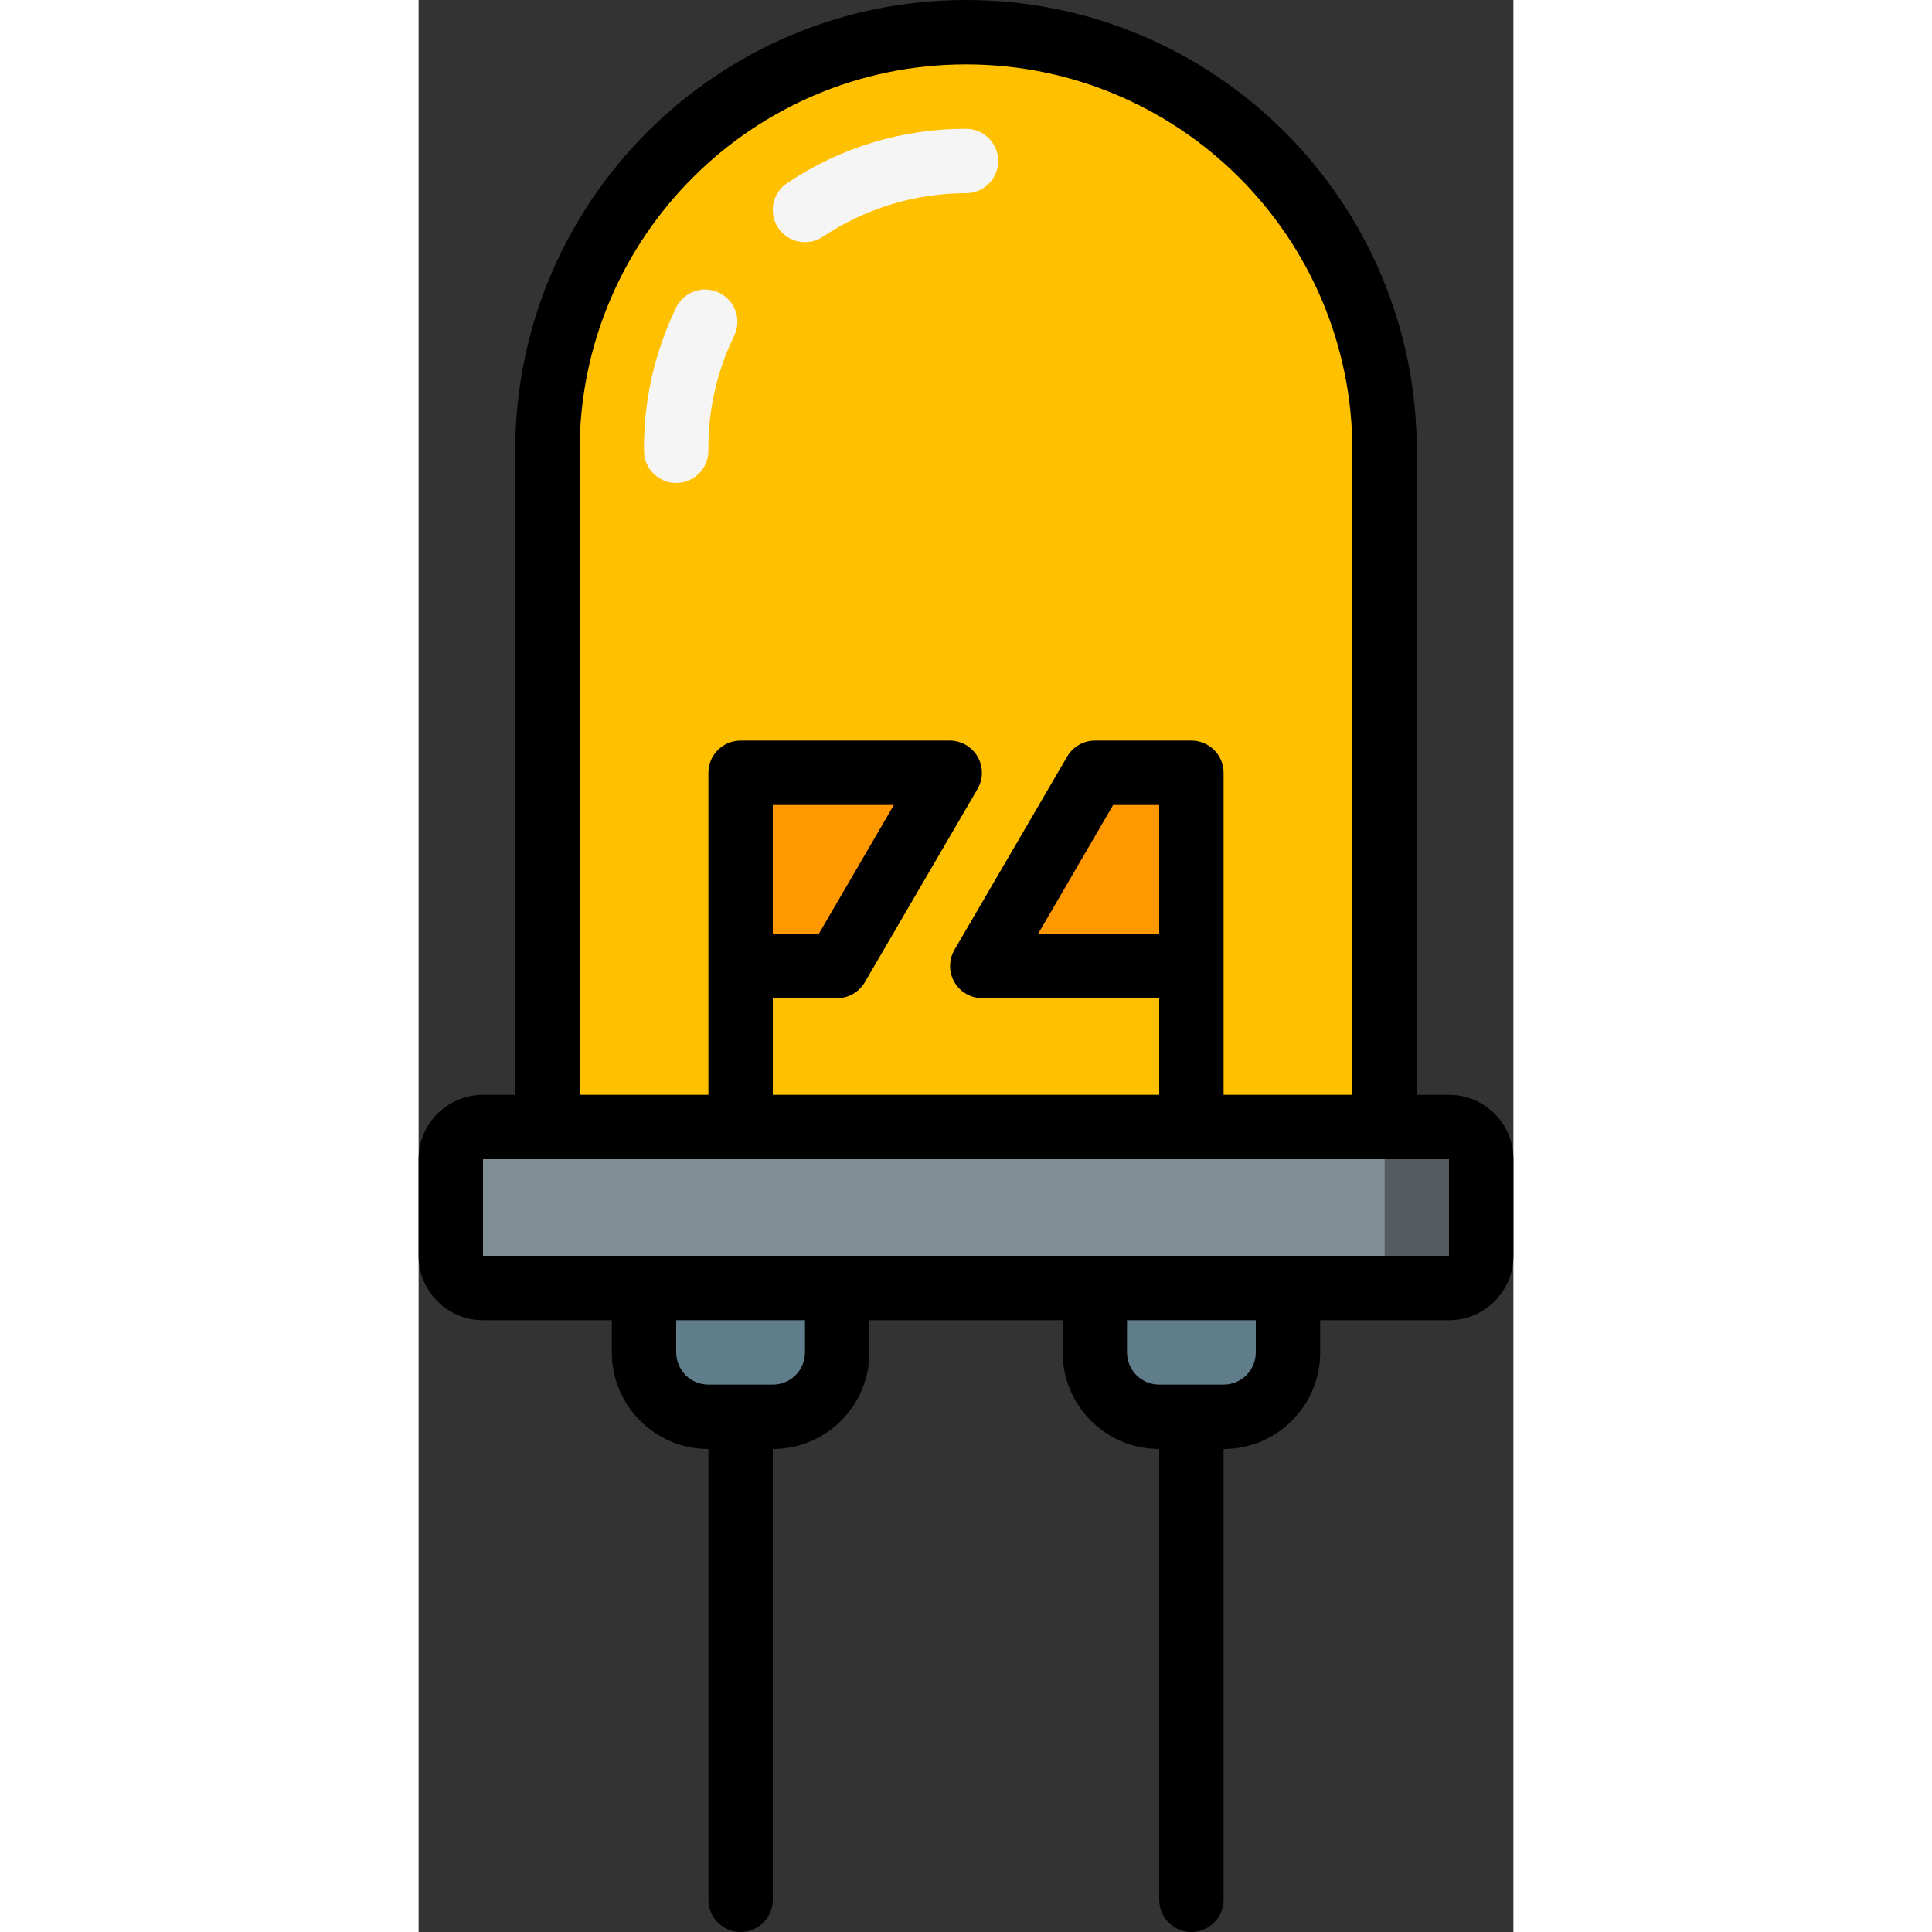<?xml version="1.0" encoding="UTF-8" standalone="no"?>
<svg
   xmlns:dc="http://purl.org/dc/elements/1.1/"
   xmlns:cc="http://creativecommons.org/ns#"
   xmlns:rdf="http://www.w3.org/1999/02/22-rdf-syntax-ns#"
   xmlns:svg="http://www.w3.org/2000/svg"
   xmlns="http://www.w3.org/2000/svg"
   xmlns:sodipodi="http://sodipodi.sourceforge.net/DTD/sodipodi-0.dtd"
   xmlns:inkscape="http://www.inkscape.org/namespaces/inkscape"
   height="512"
   viewBox="0 0 34 60"
   width="512"
   version="1.1"
   id="svg956"
   sodipodi:docname="led.svg"
   inkscape:version="0.92.5 (2060ec1f9f, 2020-04-08)">
  <rect x="0" y="0" width="34" height="60" fill="#333333" stroke="none"/>
  <defs
     id="defs960" />
  <sodipodi:namedview
     pagecolor="#ffffff"
     bordercolor="#666666"
     borderopacity="1"
     objecttolerance="10"
     gridtolerance="10"
     guidetolerance="10"
     inkscape:pageopacity="0"
     inkscape:pageshadow="2"
     inkscape:window-width="1848"
     inkscape:window-height="1016"
     id="namedview958"
     showgrid="false"
     inkscape:zoom="0.65186406"
     inkscape:cx="-79.394213"
     inkscape:cy="408.40491"
     inkscape:window-x="72"
     inkscape:window-y="27"
     inkscape:window-maximized="1"
     inkscape:current-layer="Layer_2" />
  <g
     id="Page-1"
     fill="none"
     fill-rule="evenodd">
    <g
       id="003---LED"
       fill-rule="nonzero">
      <g
         id="Icons"
         transform="translate(1 1)">
        <path
           id="Shape"
           d="m25.19 3.81c-3.718-3.716-9.308-4.827-14.164-2.816-4.857 2.011-8.024 6.749-8.026 12.006v21h26v-21c-.001-3.447-1.372-6.753-3.81-9.19z"
           fill="#f44335"
           style="fill:#ffc000;fill-opacity:1" />
        <path
           id="path933"
           d="m25.19 3.81c-2.437-2.438-5.743-3.809-9.19-3.81-.501.004-1.002.035-1.5.09 6.554.761 11.498 6.312 11.5 12.91v21h3v-21c-.001-3.447-1.372-6.753-3.81-9.19z"
           fill="#c81e1e"
           style="fill:#ffc000;fill-opacity:1" />
        <path
           id="path935"
           d="m23 29h-6.5l3.5-6h3z"
           fill="#ff9801" />
        <path
           id="path937"
           d="m11 6.52c-.333.001-.644-.164-.83-.44-.149-.22-.204-.49-.153-.751.051-.261.203-.491.423-.639 1.643-1.106 3.579-1.695 5.56-1.69.552 0 1 .448 1 1s-.448 1-1 1c-1.581.001-3.126.471-4.44 1.35-.166.111-.361.17-.56.17z"
           fill="#f5f5f5" />
        <path
           id="path939"
           d="m7 14c-.552 0-1-.448-1-1-.016-1.541.326-3.064 1-4.45.118-.24.327-.423.581-.507.254-.085.531-.064.769.057.238.12.419.33.501.583s.061.529-.061.767c-.535 1.106-.806 2.321-.79 3.55 0 .265-.105.52-.293.707s-.442.293-.707.293z"
           fill="#f5f5f5" />
        <path
           id="path941"
           d="m6 39h6v2c0 1.105-.895 2-2 2h-2c-1.105 0-2-.895-2-2z"
           fill="#607d8b" />
        <path
           id="path943"
           d="m20 39h6v2c0 1.105-.895 2-2 2h-2c-1.105 0-2-.895-2-2z"
           fill="#607d8b" />
        <path
           id="path945"
           d="m15.5 23-3.5 6h-3v-6z"
           fill="#ff9801" />
        <rect
           id="Rectangle-path"
           fill="#7f8e94"
           height="5"
           rx="1"
           width="32"
           y="34" />
        <path
           id="path948"
           d="m31 34h-3c.552 0 1 .448 1 1v3c0 .552-.448 1-1 1h3c.552 0 1-.448 1-1v-3c0-.552-.448-1-1-1z"
           fill="#545c60" />
      </g>
      <g
         id="Layer_2"
         fill="#000">
        <path
           id="path951"
           d="m2 41h4v1c0 1.657 1.343 3 3 3v14c0 .552.448 1 1 1 .552 0 1-.448 1-1v-14c1.657 0 3-1.343 3-3v-1h6v1c0 1.657 1.343 3 3 3v14c0 .552.448 1 1 1s1-.448 1-1v-14c1.657 0 3-1.343 3-3v-1h4c1.105 0 2-.895 2-2v-3c0-1.105-.895-2-2-2h-1v-20c0-7.732-6.268-14-14-14s-14 6.268-14 14v20h-1c-1.105 0-2 .895-2 2v3c0 1.105.895 2 2 2zm10 1c0 .552-.448 1-1 1h-2c-.552 0-1-.448-1-1v-1h4zm14 0c0 .552-.448 1-1 1h-2c-.552 0-1-.448-1-1v-1h4zm-21-28c0-6.627 5.373-12 12-12s12 5.373 12 12v20h-4v-10c0-.552-.448-1-1-1h-3c-.355.002-.682.192-.86.5l-3.5 6c-.178.308-.179.688-.002.997.177.309.505.5.862.503h5.5v3h-12v-3h2c.355-.002.682-.192.86-.5l3.5-6c.178-.308.179-.688.002-.997-.177-.309-.505-.5-.862-.503h-6.5c-.552 0-1 .448-1 1v10h-4zm18 15h-3.76l2.33-4h1.43zm-12 0v-4h3.76l-2.33 4zm-9 7h30v3h-30z" />
      </g>
    </g>
  </g>
</svg>
